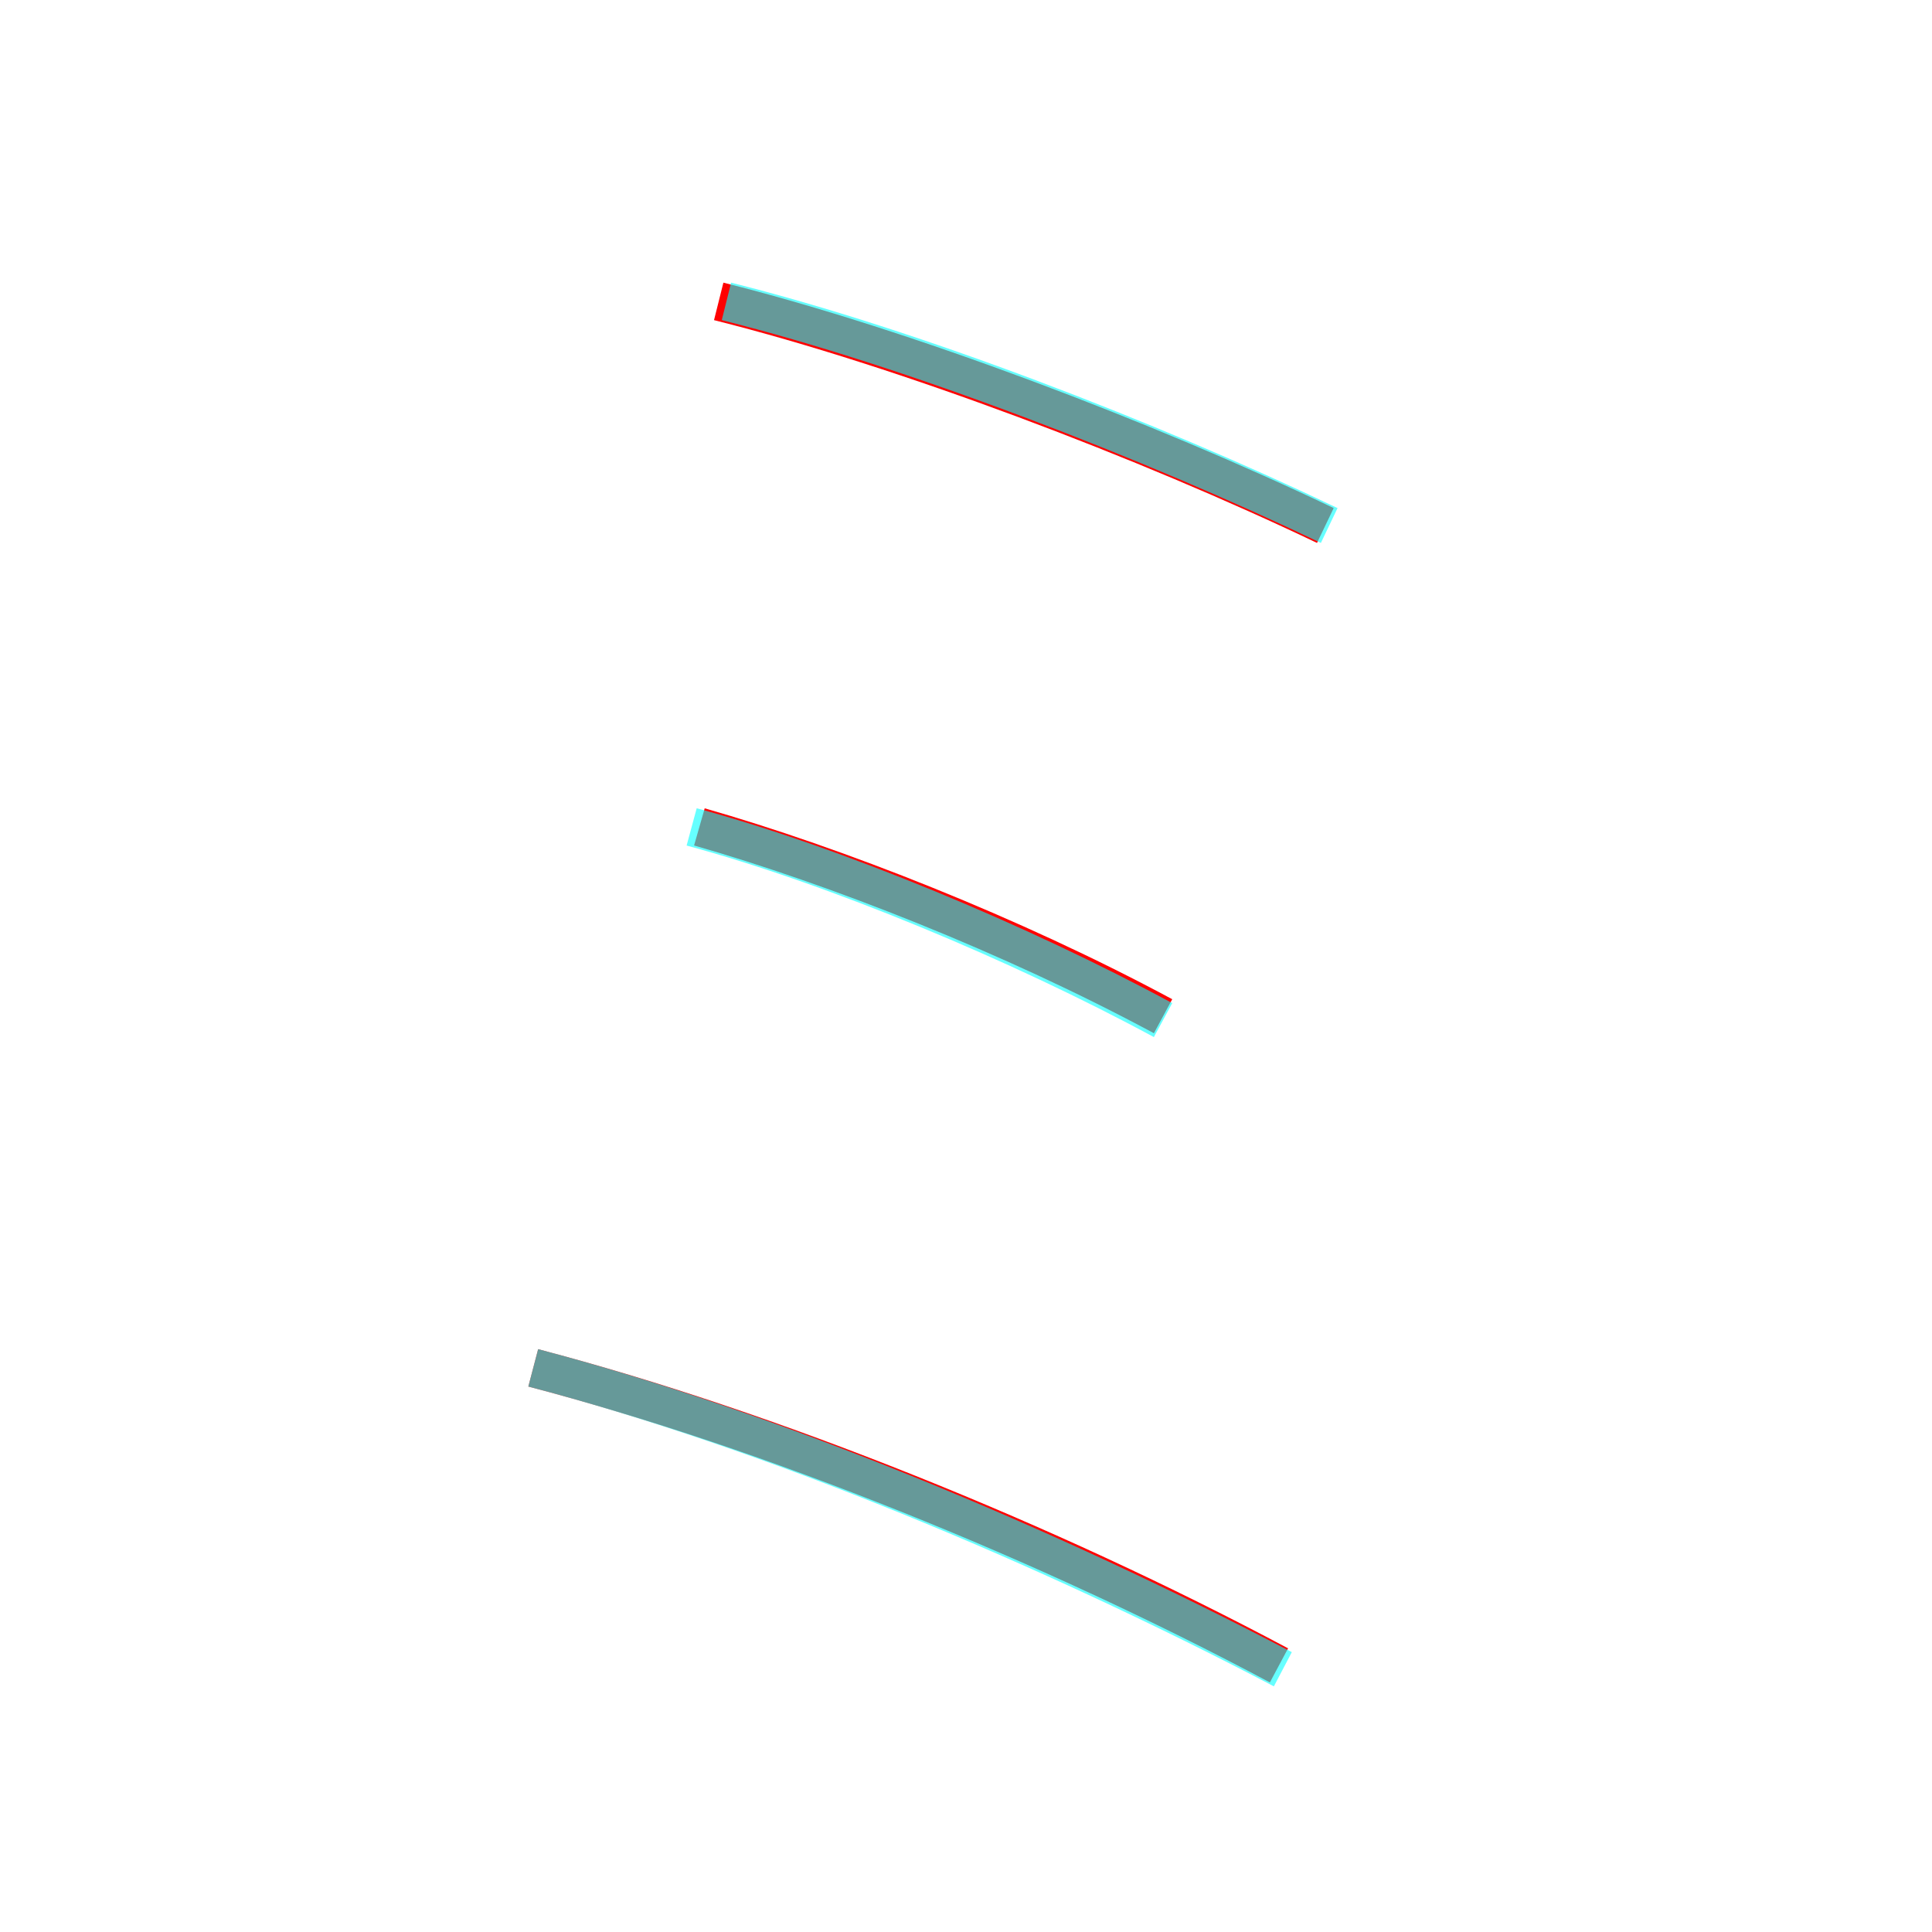 <?xml version='1.0' encoding='utf8'?>
<svg viewBox="0.0 -6.0 50.0 50.0" version="1.1" xmlns="http://www.w3.org/2000/svg">
<rect x="0.0" y="-6.0" width="50.0" height="50.0" fill="#333333" stroke="none"/>
<rect x="-1000" y="-1000" width="2000" height="2000" stroke="white" fill="white"/>
<g style="fill:none;stroke:rgba(255, 0, 0, 1);  stroke-width:1"><path d="M 33.1 -0.9 C 27.1 -4.1 19.9 -7.0 13.8 -8.6 M 30.1 -17.7 C 26.2 -19.8 21.6 -21.6 18.1 -22.6 M 34.3 -30.4 C 29.7 -32.6 23.4 -35.0 18.6 -36.2" transform="translate(0.0 38.0)" />
</g>
<g style="fill:none;stroke:rgba(0, 255, 255, 0.6);  stroke-width:1">
<path d="M 33.2 -0.8 C 27.1 -4.0 19.9 -7.0 13.8 -8.6 M 30.1 -17.6 C 26.4 -19.6 21.6 -21.6 17.9 -22.6 M 34.4 -30.4 C 29.8 -32.6 23.6 -35.0 18.8 -36.2" transform="translate(0.0 38.0)" />
</g>
</svg>